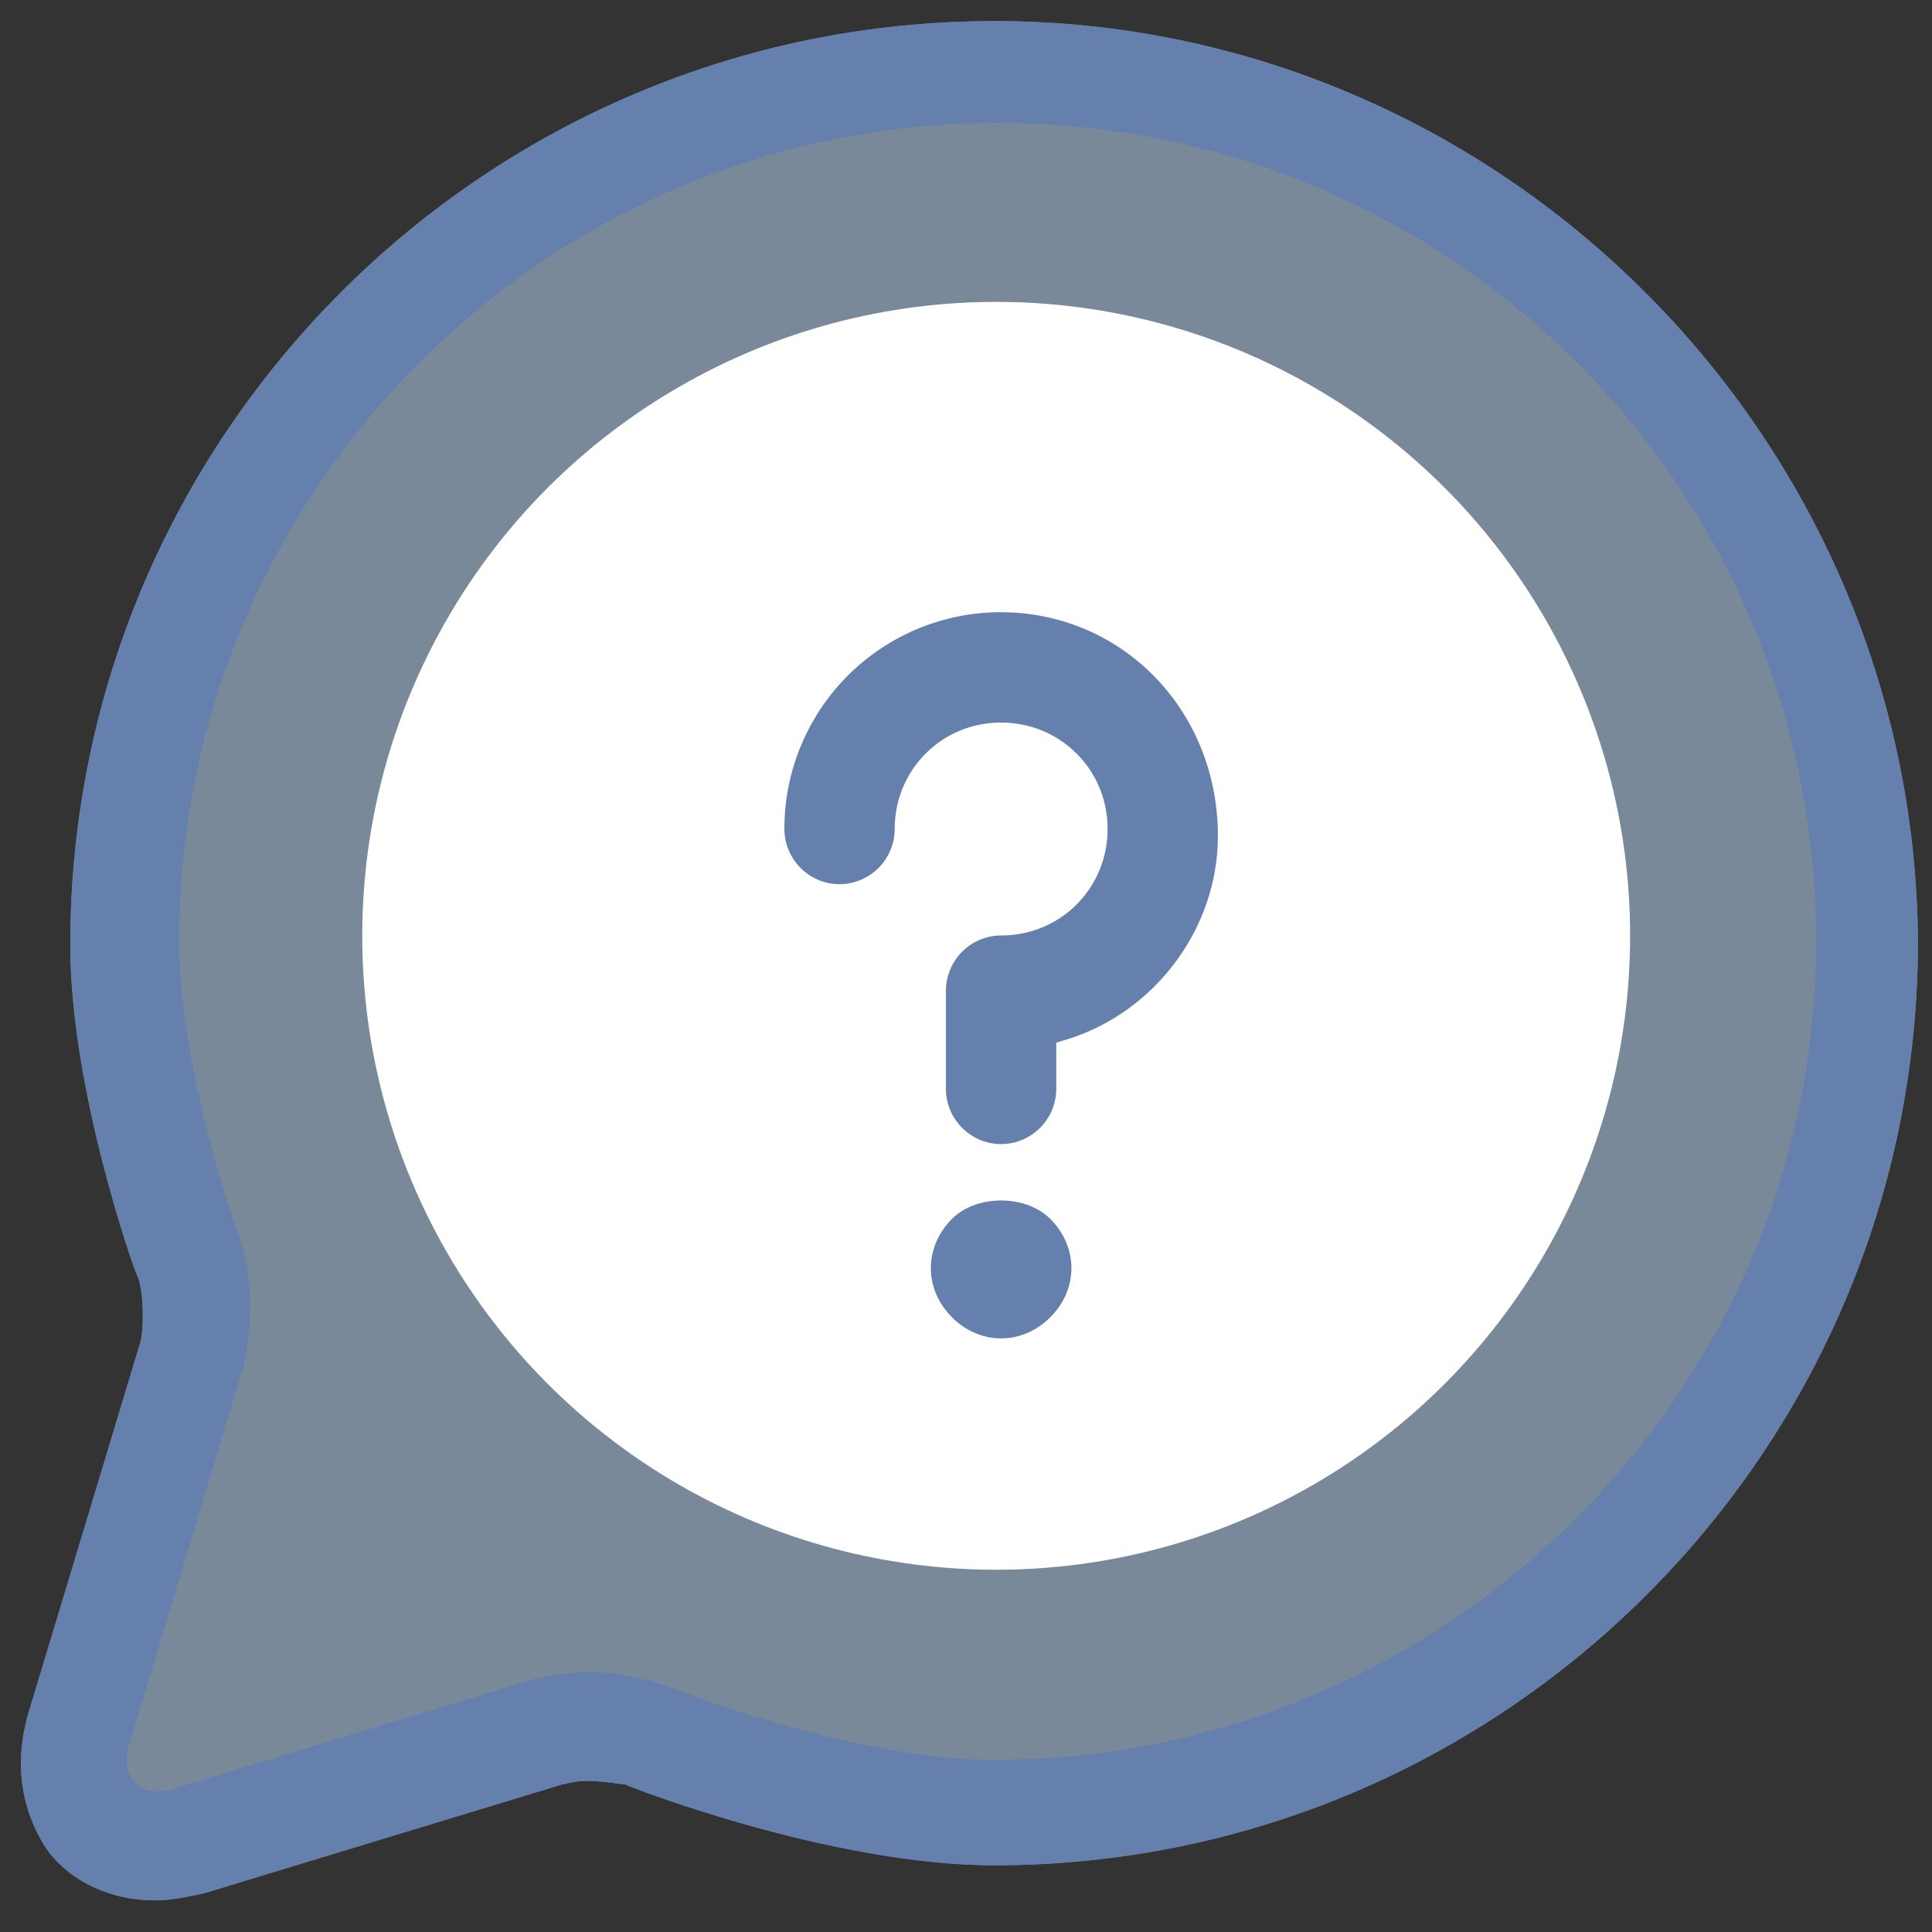 <svg xmlns="http://www.w3.org/2000/svg" width="32" height="32" viewBox="0 0 32 32">
    <rect x="0" y="0" width="32" height="32" fill="#333333" stroke="none"/>
    <g fill="none" fill-rule="nonzero">
        <path fill="#C1E0FF" d="M16.465.35C8.03.35 1.164 7.214 1.164 15.65c0 2.386 1.047 5.354 1.105 5.47.116.233.116.873.058 1.105L.465 28.393c-.232.814-.116 1.57.291 2.21.408.582 1.106.873 1.804.873.29 0 .524-.058.815-.116l5.934-1.804c.058 0 .175-.058.407-.058.291 0 .582.058.64.058.117.059 3.433 1.339 6.11 1.339 8.436 0 15.301-6.866 15.301-15.302C31.71 7.215 24.844.349 16.465.349z" opacity=".5"/>
        <circle cx="16.5" cy="15.5" r="10.5" fill="#FFF"/>
        <path fill="#6680AD" d="M16.465.35C8.03.35 1.164 7.214 1.164 15.65c0 2.386 1.047 5.354 1.105 5.47.116.233.116.873.058 1.105L.465 28.393c-.232.814-.116 1.57.291 2.21.408.582 1.106.873 1.804.873.29 0 .524-.058.815-.116l5.934-1.804c.058 0 .175-.058.407-.058.291 0 .582.058.64.058.117.059 3.433 1.339 6.11 1.339 8.436 0 15.301-6.866 15.301-15.302C31.71 7.215 24.844.349 16.465.349zm0 28.8c-2.385 0-5.41-1.223-5.41-1.223-.35-.116-.815-.232-1.28-.232-.35 0-.64.058-.931.116l-5.935 1.804c-.116.058-.233.058-.29.058-.408 0-.64-.35-.466-.815l1.862-6.167c.174-.64.174-1.63-.059-2.211 0 0-.989-2.735-.989-4.887 0-7.448 6.051-13.557 13.557-13.557 7.505 0 13.556 6.051 13.556 13.557 0 7.505-6.167 13.556-13.615 13.556z"/>
        <path fill="#6680AD" d="M15.767 20.19c-.232.232-.349.523-.349.814 0 .29.117.581.35.814.232.233.523.35.814.35.29 0 .582-.117.814-.35.233-.233.35-.523.35-.814 0-.291-.117-.582-.35-.815-.407-.407-1.221-.407-1.629 0zM16.582 10.14a3.586 3.586 0 0 0-3.59 3.59c0 .503.412.915.913.915a.917.917 0 0 0 .914-.914c0-.972.77-1.763 1.763-1.763.971 0 1.763.77 1.763 1.763 0 .971-.77 1.763-1.763 1.763a.917.917 0 0 0-.914.913v1.63c0 .501.412.913.914.913a.917.917 0 0 0 .913-.914v-.766l.177-.054c1.448-.446 2.5-1.832 2.5-3.369 0-2.093-1.597-3.706-3.59-3.706z"/>
    </g>
</svg>
